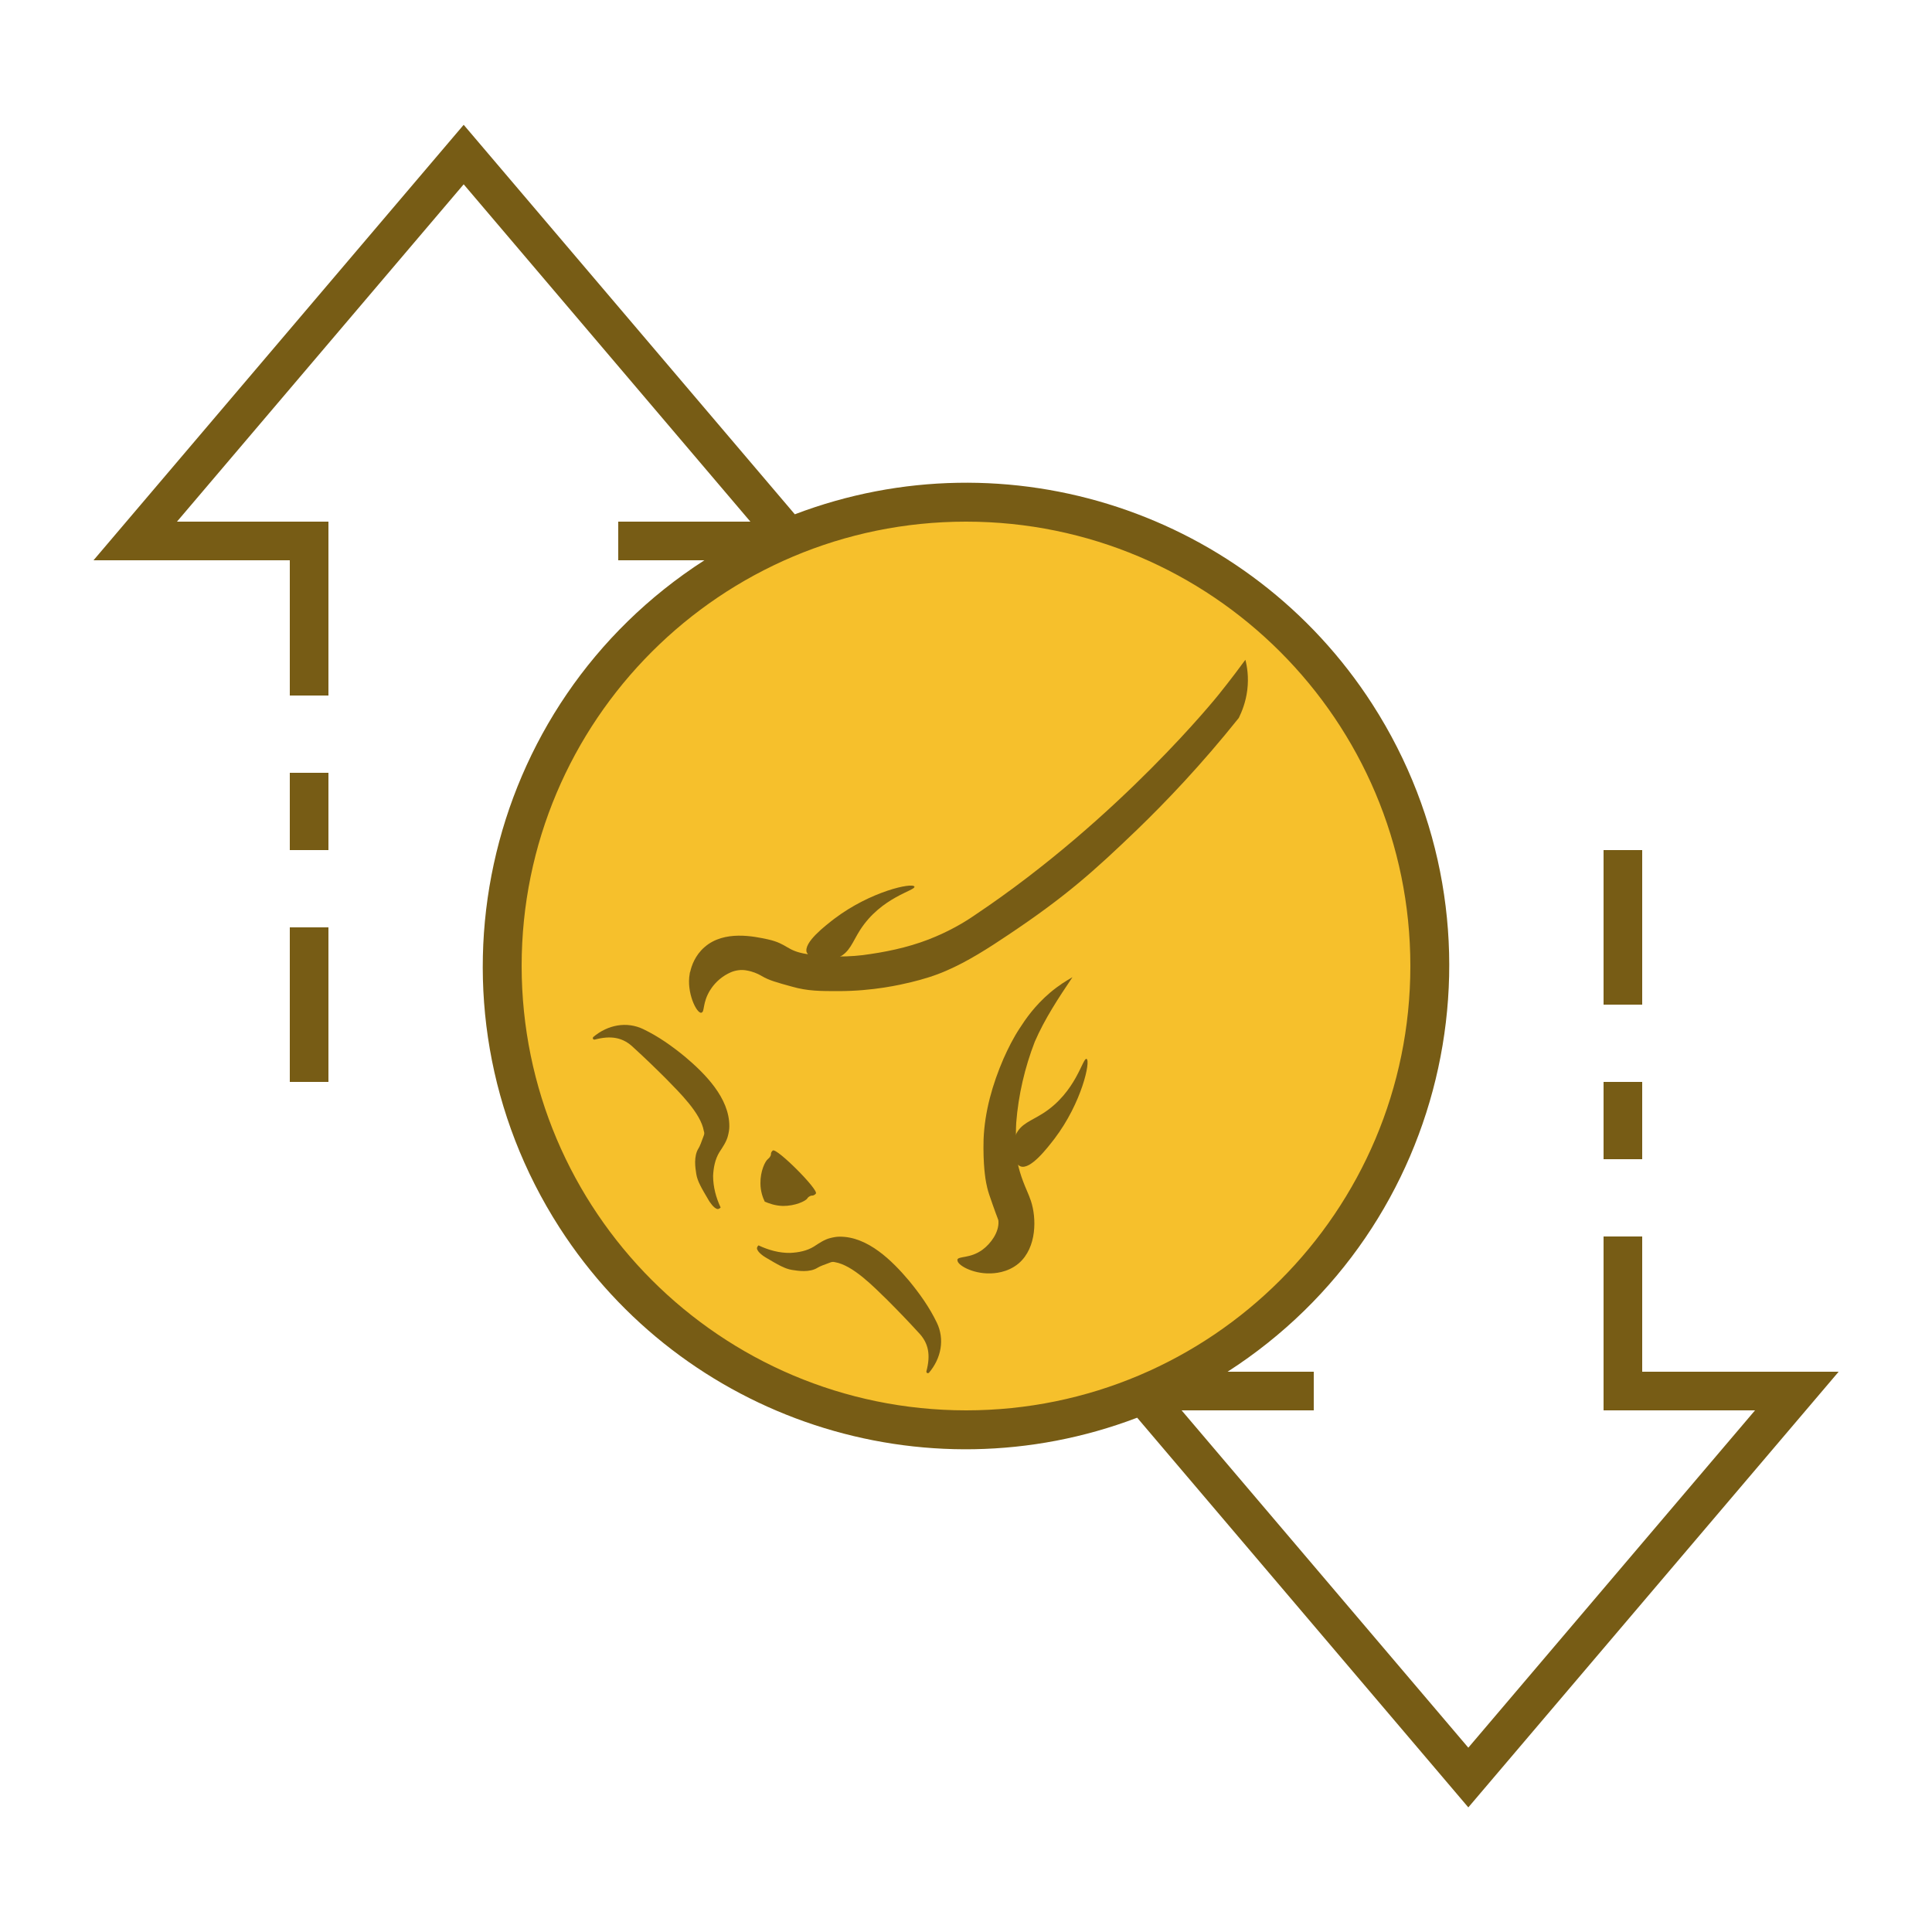 <?xml version="1.0" encoding="UTF-8"?>
<svg id="Capa_57" data-name="Capa 57" xmlns="http://www.w3.org/2000/svg" viewBox="0 0 100 100">
  <defs>
    <style>
      .cls-1 {
        fill: #f6c02c;
      }

      .cls-2 {
        fill: #775c15;
      }
    </style>
  </defs>
  <path id="Path_18970" data-name="Path 18970" class="cls-1" d="m50,26c-13.25,0-24,10.75-24,24s10.75,24,24,24,24-10.75,24-24-10.75-24-24-24Z"/>
  <path id="Rectangle_4664" data-name="Rectangle 4664" class="cls-2" d="m83,56h2v4h-2v-4Z"/>
  <path id="Rectangle_4665" data-name="Rectangle 4665" class="cls-2" d="m83,44h2v8h-2v-8Z"/>
  <path id="Rectangle_4666" data-name="Rectangle 4666" class="cls-2" d="m15,48h2v8h-2v-8Z"/>
  <path id="Rectangle_4667" data-name="Rectangle 4667" class="cls-2" d="m15,40h2v4h-2v-4Z"/>
  <path id="Path_18973" data-name="Path 18973" class="cls-2" d="m95.16,71h-10.16v-7h-2v9h7.84l-14.84,17.46-14.84-17.46h6.84v-2h-4.46c11.61-7.47,14.96-22.93,7.5-34.54-6.39-9.93-18.86-14.04-29.9-9.84L24,6.46,4.84,29h10.16v7h2v-9h-7.84l14.84-17.46,14.84,17.46h-6.84v2h4.46c-11.61,7.47-14.96,22.93-7.5,34.54,6.39,9.93,18.86,14.04,29.9,9.84l17.14,20.17,19.16-22.54h0ZM27,50c0-12.7,10.3-23,23-23s23,10.3,23,23-10.3,23-23,23c-12.7-.01-22.99-10.3-23-23Z"/>
  <path class="cls-2" d="m36.3,52.42c-.25.04-.78-1.07-.6-2.02,0-.05.02-.09.03-.12.06-.27.24-.83.74-1.26,1.02-.89,2.57-.55,3.27-.4,1.04.23.95.59,2.01.76,1.03.16,2.22.18,3.31,0,1.16-.17,2.33-.45,3.41-.92.95-.41,1.62-.84,2.01-1.11,7.51-5.03,12.6-11.4,12.6-11.4.65-.81,1.14-1.47,1.38-1.8.09.34.18.89.1,1.56-.08.65-.29,1.14-.44,1.45-1.95,2.44-3.79,4.36-5.27,5.79-2.23,2.14-3.67,3.44-6.68,5.45-1,.67-2.07,1.36-3.18,1.84-.59.26-1.22.45-1.84.6-.55.13-1.94.46-3.77.46-.9,0-1.58,0-2.38-.23-.8-.22-1.2-.33-1.57-.55-.07-.04-.27-.16-.56-.24-.16-.04-.38-.1-.66-.06-.3.04-.51.16-.68.26-.44.27-.68.62-.78.78-.4.65-.27,1.12-.44,1.15h0Z"/>
  <path class="cls-2" d="m41.76,49.31c-.2-.52.98-1.41,1.43-1.76,1.88-1.42,4.04-1.88,4.14-1.66.09.2-1.72.53-2.82,2.26-.39.61-.53,1.15-1.12,1.41-.62.27-1.48.13-1.62-.25h-.01Z"/>
  <path class="cls-2" d="m52.82,60.37c.52.2,1.41-.98,1.76-1.43,1.42-1.87,1.88-4.04,1.66-4.13-.2-.09-.53,1.72-2.26,2.82-.61.39-1.15.53-1.41,1.12-.27.62-.13,1.48.25,1.62Z"/>
  <path class="cls-2" d="m30.69,53.69c.77-.66,1.76-.83,2.61-.42.79.38,1.49.88,2.16,1.43,1.02.86,2.3,2.13,2.29,3.6,0,.16-.03.32-.07.48-.07.3-.27.59-.44.85-.23.37-.31.81-.33,1.23,0,.57.15,1.13.39,1.64-.05.05-.09.07-.14.08h0c-.21,0-.47-.44-.47-.44-.39-.66-.59-1-.65-1.37-.05-.32-.15-.92.12-1.34.06-.09.15-.33.27-.66.03-.08.03-.15,0-.23-.16-.93-1.27-2-1.95-2.7-.53-.53-1.13-1.11-1.68-1.61-.56-.55-1.19-.64-2.02-.42-.03,0-.06,0-.08-.03-.02-.02-.02-.06,0-.09h0Z"/>
  <path class="cls-2" d="m48.07,71.07c.66-.77.83-1.76.42-2.61-.38-.79-.88-1.49-1.43-2.16-.86-1.02-2.13-2.3-3.6-2.29-.16,0-.32.03-.48.07-.3.07-.59.27-.85.44-.37.23-.81.31-1.23.33-.57.01-1.13-.15-1.64-.39-.05.05-.07.09-.08.14h0c0,.22.44.48.44.48.66.39,1,.59,1.37.65.32.05.92.15,1.34-.12.09-.06.33-.15.66-.27.08-.03.15-.03.23-.01.93.16,2,1.27,2.7,1.95.53.53,1.11,1.13,1.61,1.68.55.56.64,1.19.42,2.02,0,.03,0,.06.03.08.02.02.06.02.09,0h0Z"/>
  <path class="cls-2" d="m39.57,62.19c.21.09.54.22.96.23.62,0,1.15-.24,1.26-.39,0-.02.06-.09.16-.13.06-.03.11,0,.18-.04,0,0,.06-.03.1-.08.15-.2-2.03-2.38-2.23-2.23-.05.04-.08.1-.08.1-.03.07,0,.12-.04.18-.04.09-.11.14-.13.16-.15.11-.4.64-.39,1.26,0,.42.13.76.23.96l-.02-.02Z"/>
  <path class="cls-2" d="m49.55,65.21c.04-.21.66-.05,1.31-.53.43-.32.85-.9.82-1.46,0-.1-.02-.07-.3-.87-.15-.43-.23-.65-.28-.87-.09-.37-.12-.65-.15-.96-.03-.33-.06-.91-.04-1.56.06-1.44.46-2.84,1.03-4.16.24-.54.51-1.08.84-1.58.29-.45.76-1.15,1.57-1.84.45-.38.86-.63,1.16-.8-.72,1.07-1.44,2.16-1.95,3.34-.52,1.34-.85,2.77-.96,4.19-.04.69,0,1.38.07,2.06.05.28.17.68.29.99.12.33.28.64.4,1,.29.87.32,2.41-.63,3.23-.59.5-1.3.52-1.51.52-.88.02-1.7-.44-1.66-.69h-.01Z"/>
</svg>